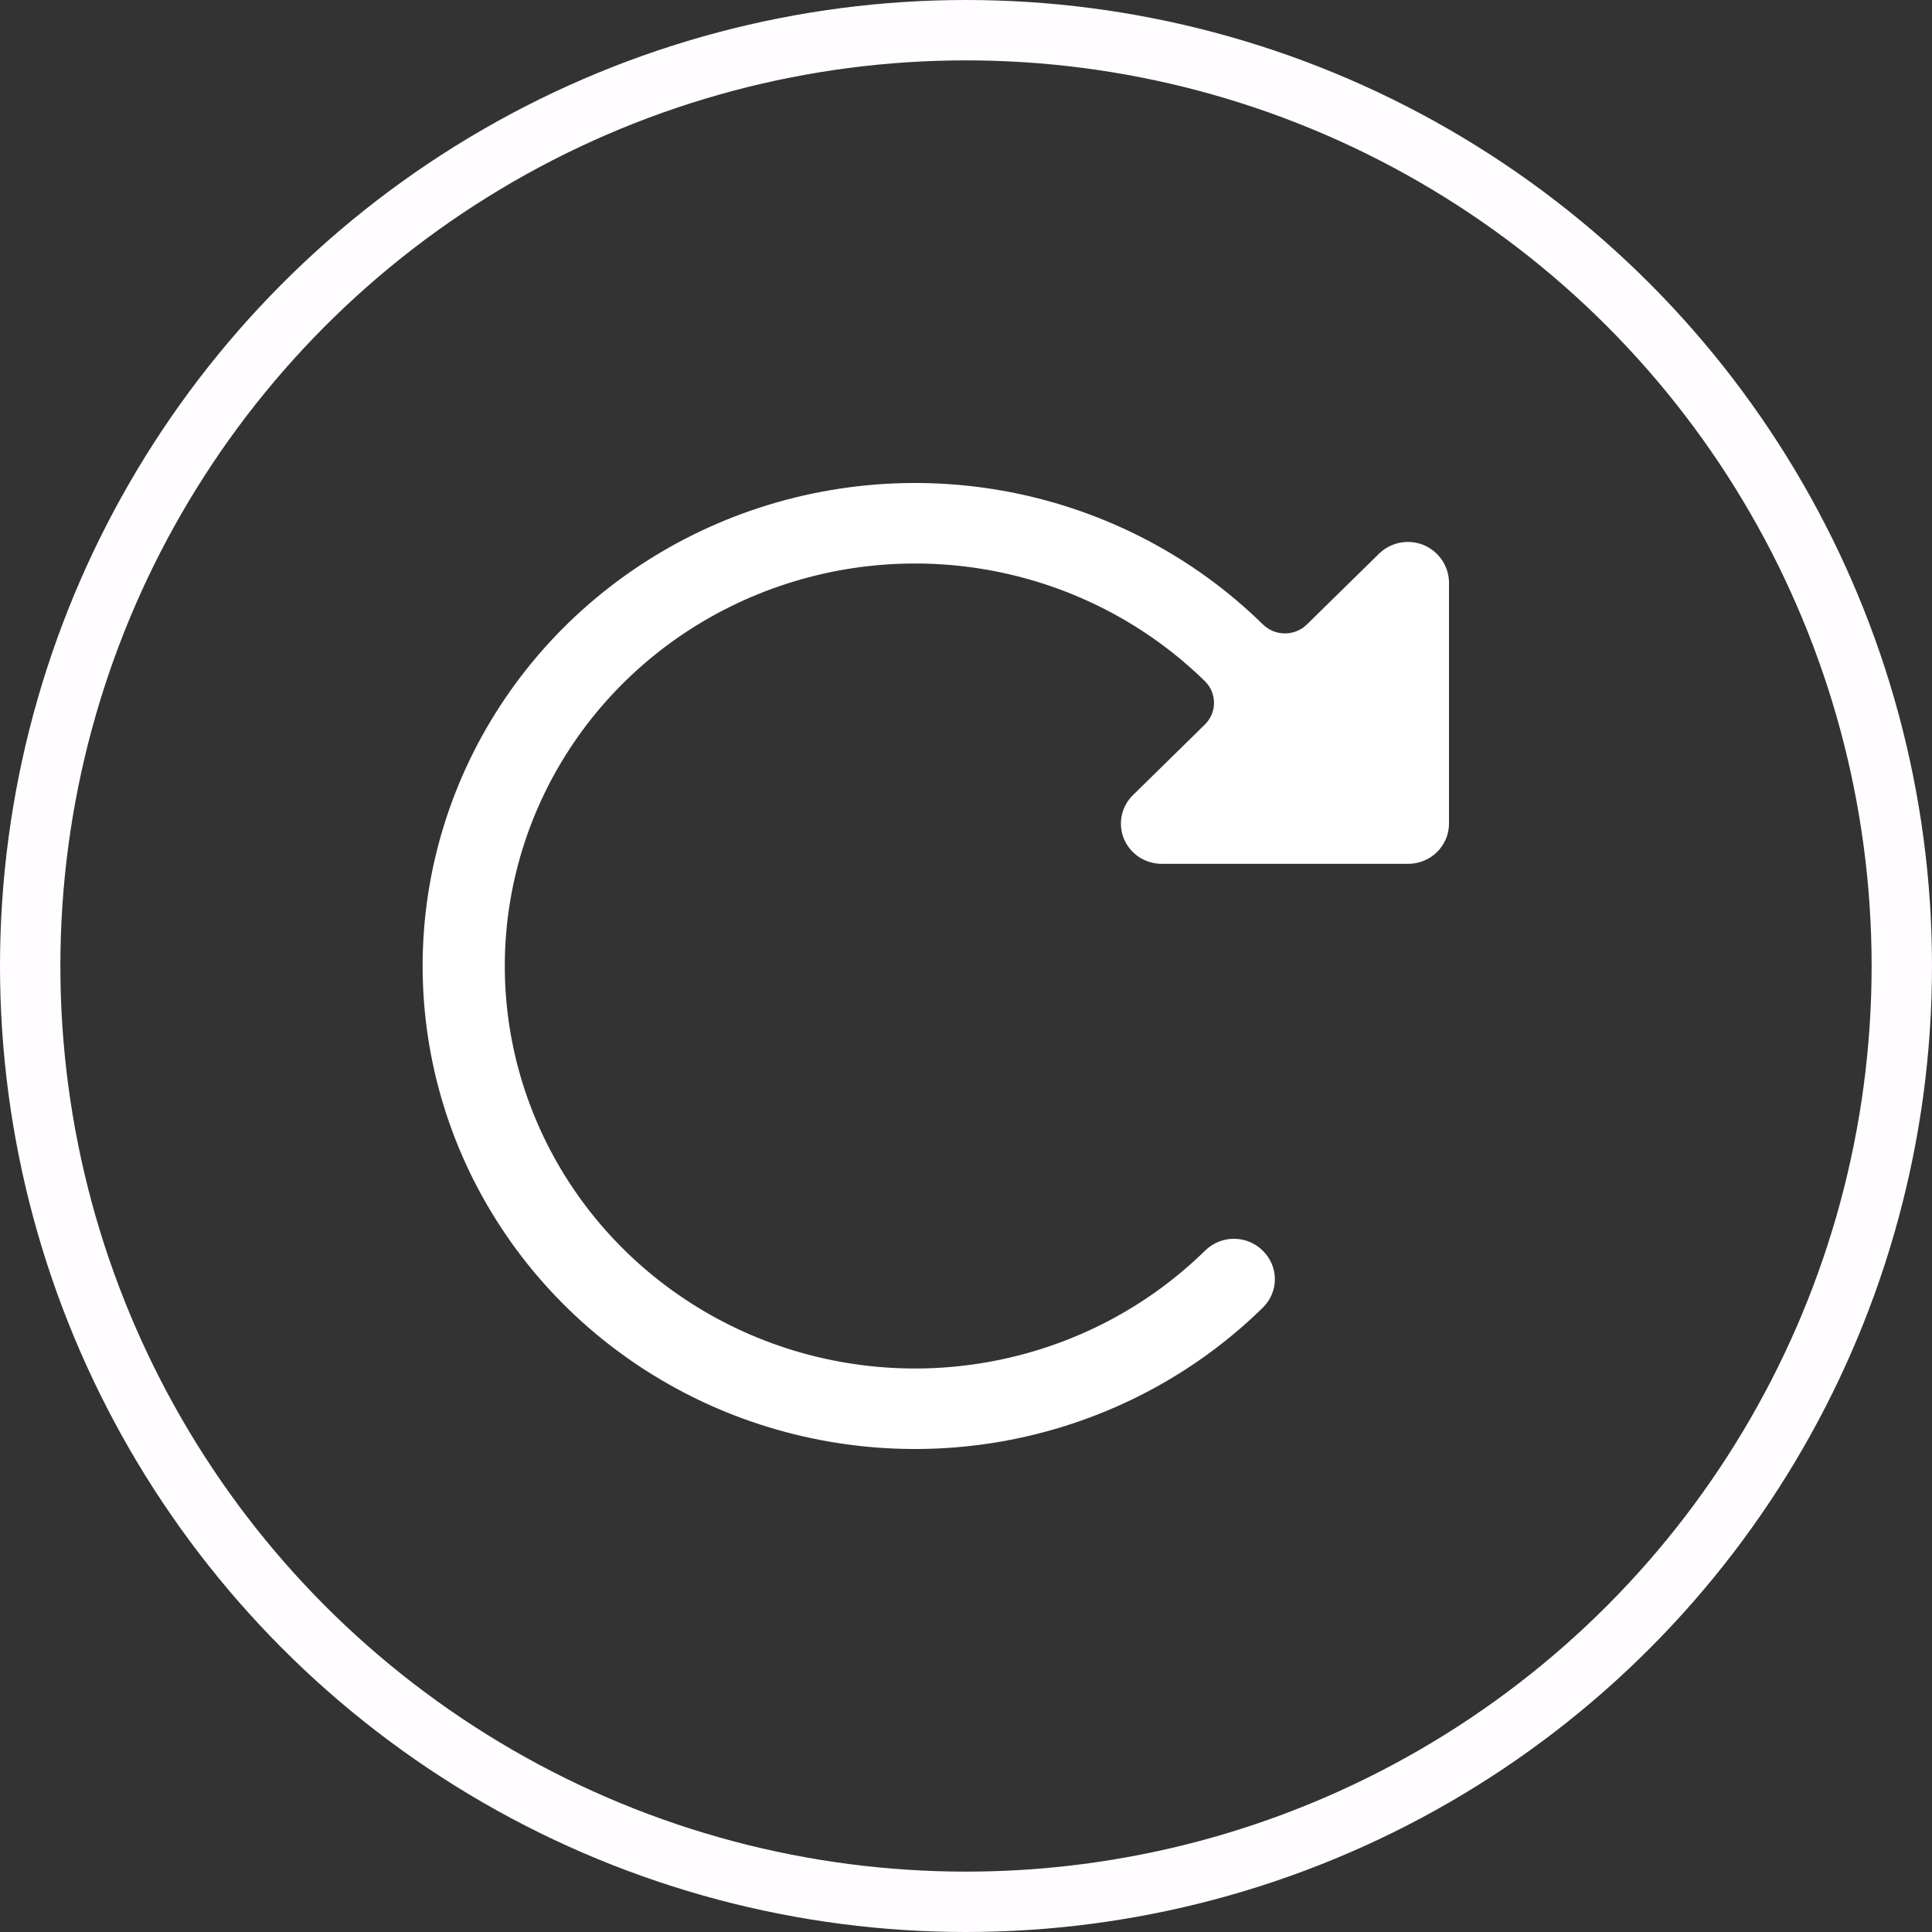 <svg width="32" height="32" viewBox="0 0 32 32" fill="none" xmlns="http://www.w3.org/2000/svg">
<rect x="0" y="0" width="32" height="32" fill="#333333" stroke="none"/>
<circle cx="16" cy="16" r="15.5" stroke="#FFFDFF"/>
<path d="M24 9.642V13.642C24 13.819 23.928 13.988 23.801 14.113C23.674 14.238 23.501 14.308 23.321 14.308H19.244C19.11 14.308 18.98 14.269 18.868 14.197C18.757 14.124 18.67 14.02 18.618 13.899C18.567 13.778 18.553 13.645 18.578 13.516C18.603 13.387 18.666 13.269 18.76 13.175L19.957 12C20.158 11.803 20.158 11.48 19.957 11.283V11.283C19.007 10.352 17.796 9.718 16.478 9.461C15.161 9.204 13.795 9.337 12.554 9.842C11.313 10.346 10.252 11.201 9.506 12.297C8.76 13.393 8.361 14.682 8.361 16C8.361 17.318 8.76 18.607 9.506 19.703C10.252 20.799 11.313 21.654 12.554 22.159C13.795 22.663 15.161 22.796 16.478 22.539C17.796 22.282 19.007 21.648 19.957 20.717C20.02 20.654 20.095 20.604 20.177 20.57C20.259 20.536 20.348 20.518 20.437 20.518C20.527 20.518 20.615 20.536 20.698 20.57C20.78 20.604 20.855 20.654 20.917 20.717C21.044 20.842 21.116 21.011 21.116 21.188C21.116 21.364 21.044 21.533 20.917 21.658C19.777 22.777 18.324 23.538 16.742 23.847C15.161 24.155 13.522 23.996 12.032 23.391C10.543 22.785 9.269 21.76 8.374 20.444C7.478 19.129 7 17.582 7 16C7 14.418 7.478 12.871 8.374 11.556C9.269 10.24 10.543 9.215 12.032 8.609C13.522 8.004 15.161 7.845 16.742 8.153C18.324 8.462 19.777 9.223 20.917 10.342V10.342C21.12 10.541 21.445 10.541 21.647 10.342L22.837 9.175C22.931 9.081 23.051 9.017 23.183 8.99C23.314 8.963 23.451 8.976 23.575 9.025C23.699 9.077 23.805 9.162 23.881 9.272C23.956 9.381 23.997 9.51 24 9.642Z" fill="white"/>
</svg>
